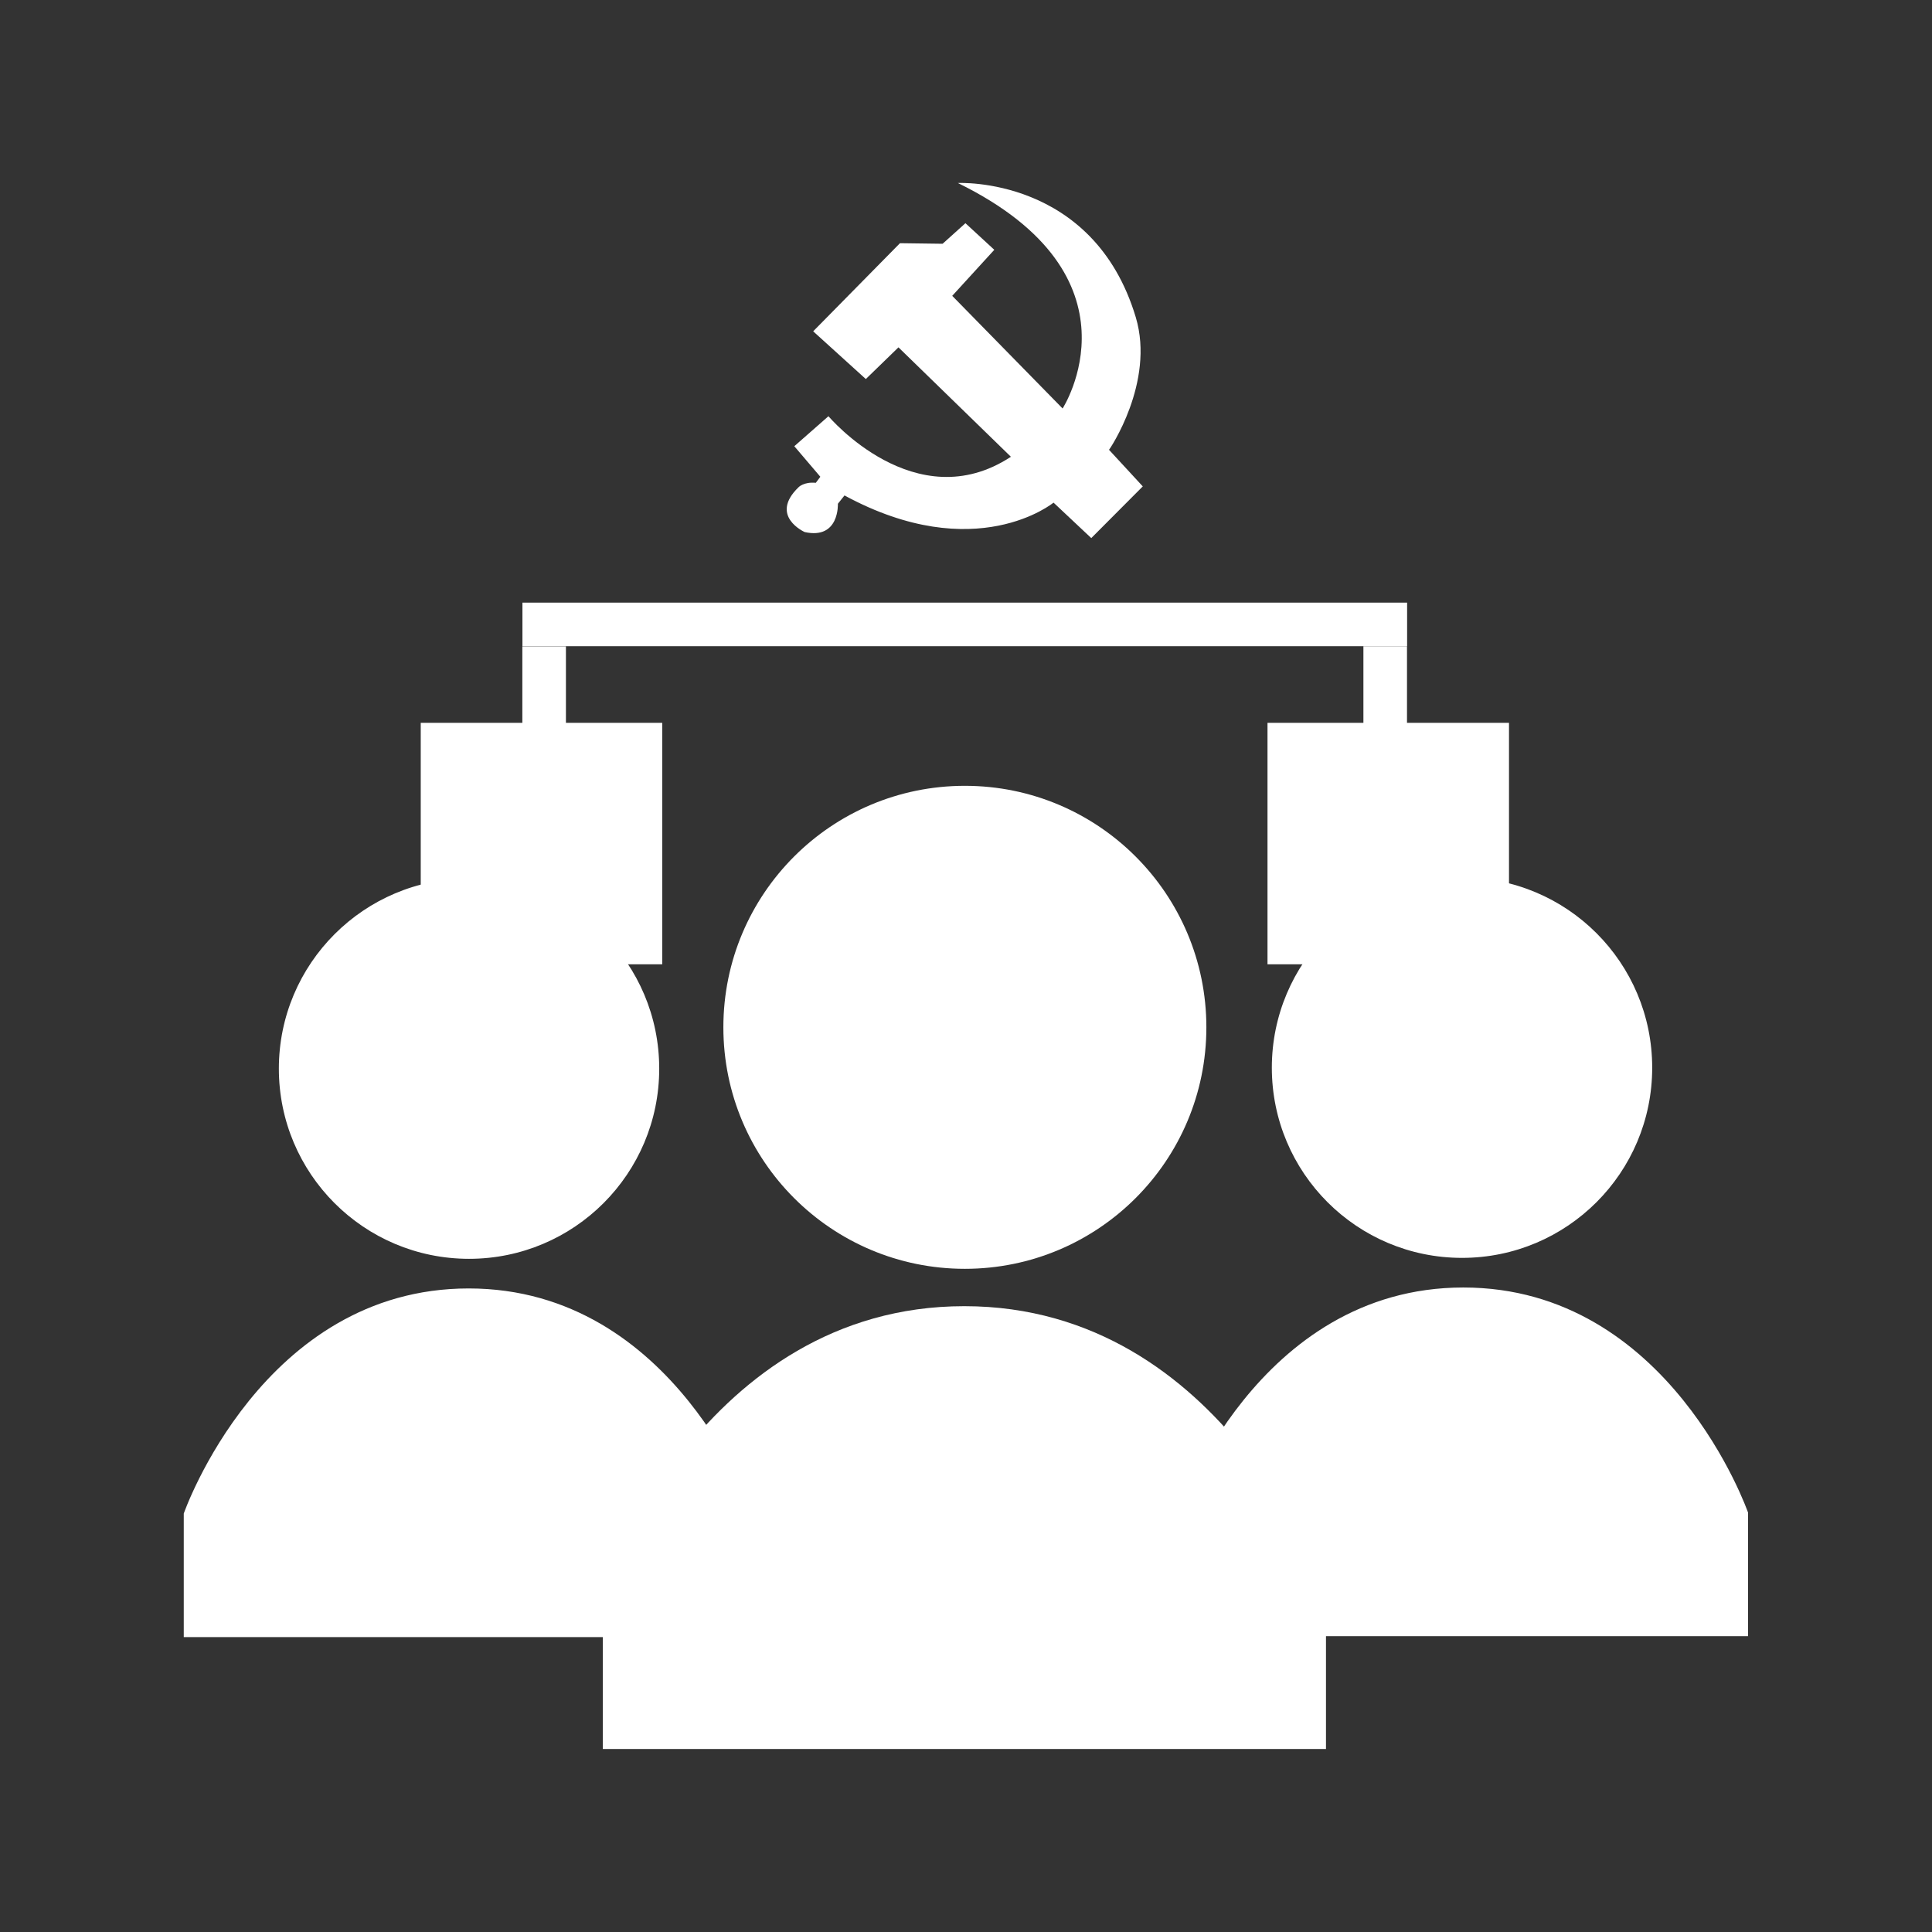 <?xml version="1.0" standalone="no"?><!DOCTYPE svg PUBLIC "-//W3C//DTD SVG 1.1//EN" "http://www.w3.org/Graphics/SVG/1.1/DTD/svg11.dtd"><svg t="1518400224262" class="icon" style="" viewBox="0 0 1024 1024" version="1.1" xmlns="http://www.w3.org/2000/svg" p-id="40327" xmlns:xlink="http://www.w3.org/1999/xlink" width="200" height="200"><rect x="0" y="0" width="1024" height="1024" fill="#333333" stroke="none"/><defs><style type="text/css"></style></defs><path d="M602 168.2c-22.5-75-94.3-71.2-94.3-71.2 100.8 49.4 55.5 119.5 55.5 119.5l-58.5-59.7 22.3-24.4-15.3-14.1-12.1 10.9-22.6-0.3-46 46.7 27.9 25.3 17.3-16.8 59.6 58c-50.6 33.2-96.7-21.5-96.7-21.5L421 236.5l13.8 16.2-2.4 3.2c-6.4-0.6-9.1 2.3-9.1 2.3-15.9 15.3 3.2 23.8 3.2 23.8 18.5 4.1 17.6-15 17.6-15l3.5-4.4c69.6 37.7 110.8 3.8 110.8 3.8l20 18.8 27.3-27.4-17.9-19.4c0.1 0.1 24.5-35.7 14.2-70.2zM351 511.1H223v-128h128v128z m448.8-128h-128v128h128v-128zM276.9 319.4h468.9v23.1H276.9z" fill="#ffffff" p-id="40328"></path><path d="M299.954 342.594v41.3h-23.1v-41.3zM745.736 342.532v41.2h-23.1v-41.2z" fill="#ffffff" p-id="40329"></path><path d="M774.9 465.1c55.7 0 100.8 45.1 100.8 100.8s-45.1 100.8-100.8 100.8-100.8-45.1-100.8-100.8 45.1-100.8 100.8-100.8zM147.8 566.4c0 55.7 45.1 100.8 100.8 100.8s100.8-45.1 100.8-100.8c0-55.7-45.1-100.8-100.8-100.8s-100.8 45.2-100.8 100.8z" fill="#ffffff" p-id="40330"></path><path d="M926.6 867.2H624.7v-65.5s41.5-119.3 150.9-119.3 150.9 119.3 150.9 119.3v65.5z m-527.3-65s-41.5-119.3-150.9-119.3-151 119.3-151 119.3v65.5h301.9v-65.5z" fill="#ffffff" p-id="40331"></path><path d="M383.4 544.5c0 70.7 57.3 128 128 128s128-57.3 128-128-57.3-128-128-128-128 57.3-128 128z" fill="#ffffff" p-id="40332"></path><path d="M702.7 843.8S650 692.3 511.1 692.3 319.5 843.8 319.5 843.8V927h383.3v-83.2z" fill="#ffffff" p-id="40333"></path></svg>